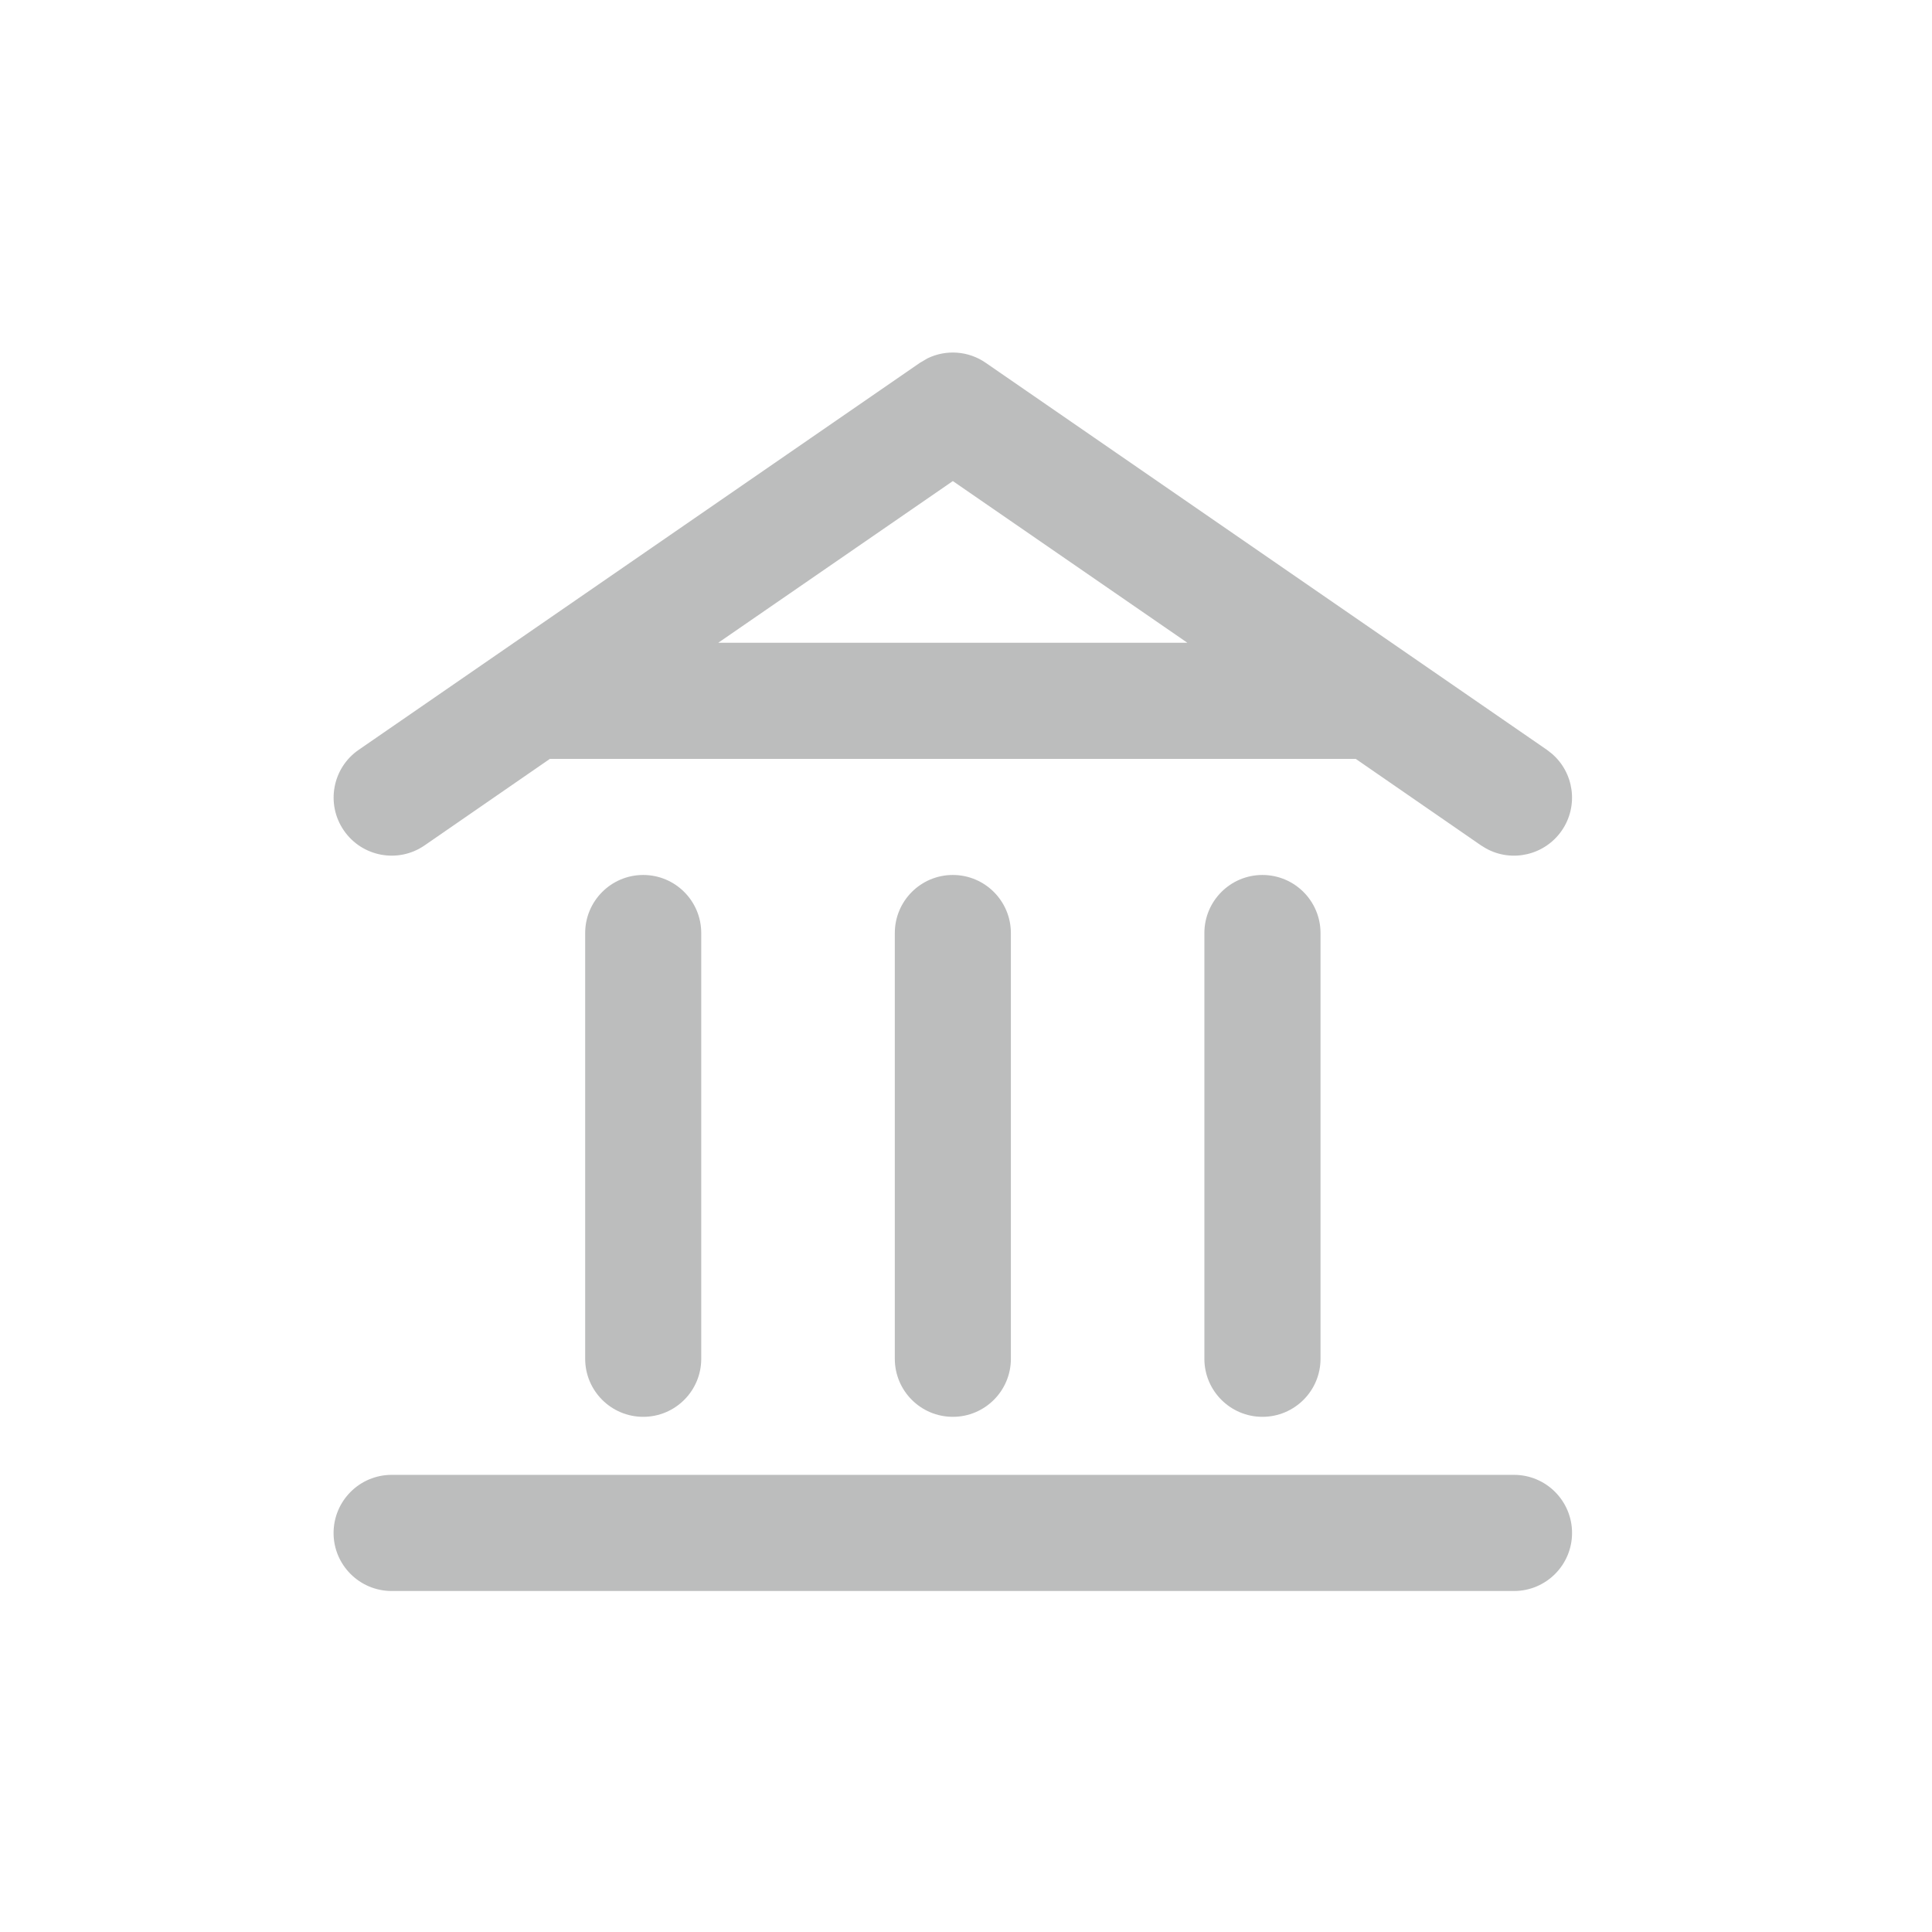<svg width="26" height="26" viewBox="0 0 26 26" fill="none" xmlns="http://www.w3.org/2000/svg">
<path d="M20.375 19.848C20.806 19.848 21.156 20.198 21.156 20.63C21.156 21.061 20.806 21.411 20.375 21.411L5.271 21.411C4.839 21.411 4.489 21.061 4.489 20.63C4.49 20.198 4.839 19.848 5.271 19.848H20.375Z" fill="#BCBDBD"/>
<path d="M8.656 11.775C9.088 11.775 9.437 12.125 9.437 12.557L9.437 18.286C9.437 18.717 9.088 19.067 8.656 19.067C8.225 19.067 7.875 18.717 7.875 18.286V12.557C7.875 12.125 8.225 11.775 8.656 11.775Z" fill="#BCBDBD"/>
<path d="M12.823 11.775C13.254 11.775 13.604 12.125 13.604 12.557V18.286C13.604 18.717 13.254 19.067 12.823 19.067C12.391 19.067 12.042 18.717 12.042 18.286L12.042 12.557C12.042 12.125 12.391 11.775 12.823 11.775Z" fill="#BCBDBD"/>
<path d="M16.989 11.775C17.421 11.775 17.771 12.125 17.771 12.557V18.286C17.771 18.717 17.421 19.067 16.989 19.067C16.558 19.067 16.208 18.717 16.208 18.286V12.557C16.208 12.125 16.558 11.775 16.989 11.775Z" fill="#BCBDBD"/>
<path fill-rule="evenodd" clip-rule="evenodd" d="M12.483 4.822C12.733 4.701 13.033 4.721 13.266 4.883L20.818 10.091L20.881 10.14C21.183 10.396 21.247 10.844 21.018 11.177C20.788 11.51 20.346 11.61 20 11.419L19.931 11.377L18.244 10.212L18.24 10.213L7.406 10.213L7.401 10.212L5.714 11.377C5.359 11.622 4.873 11.532 4.628 11.177C4.383 10.822 4.472 10.336 4.827 10.091L12.379 4.883L12.483 4.822ZM9.666 8.65L15.979 8.65L12.823 6.474L9.666 8.65Z" fill="#BCBDBD"/>
</svg>
